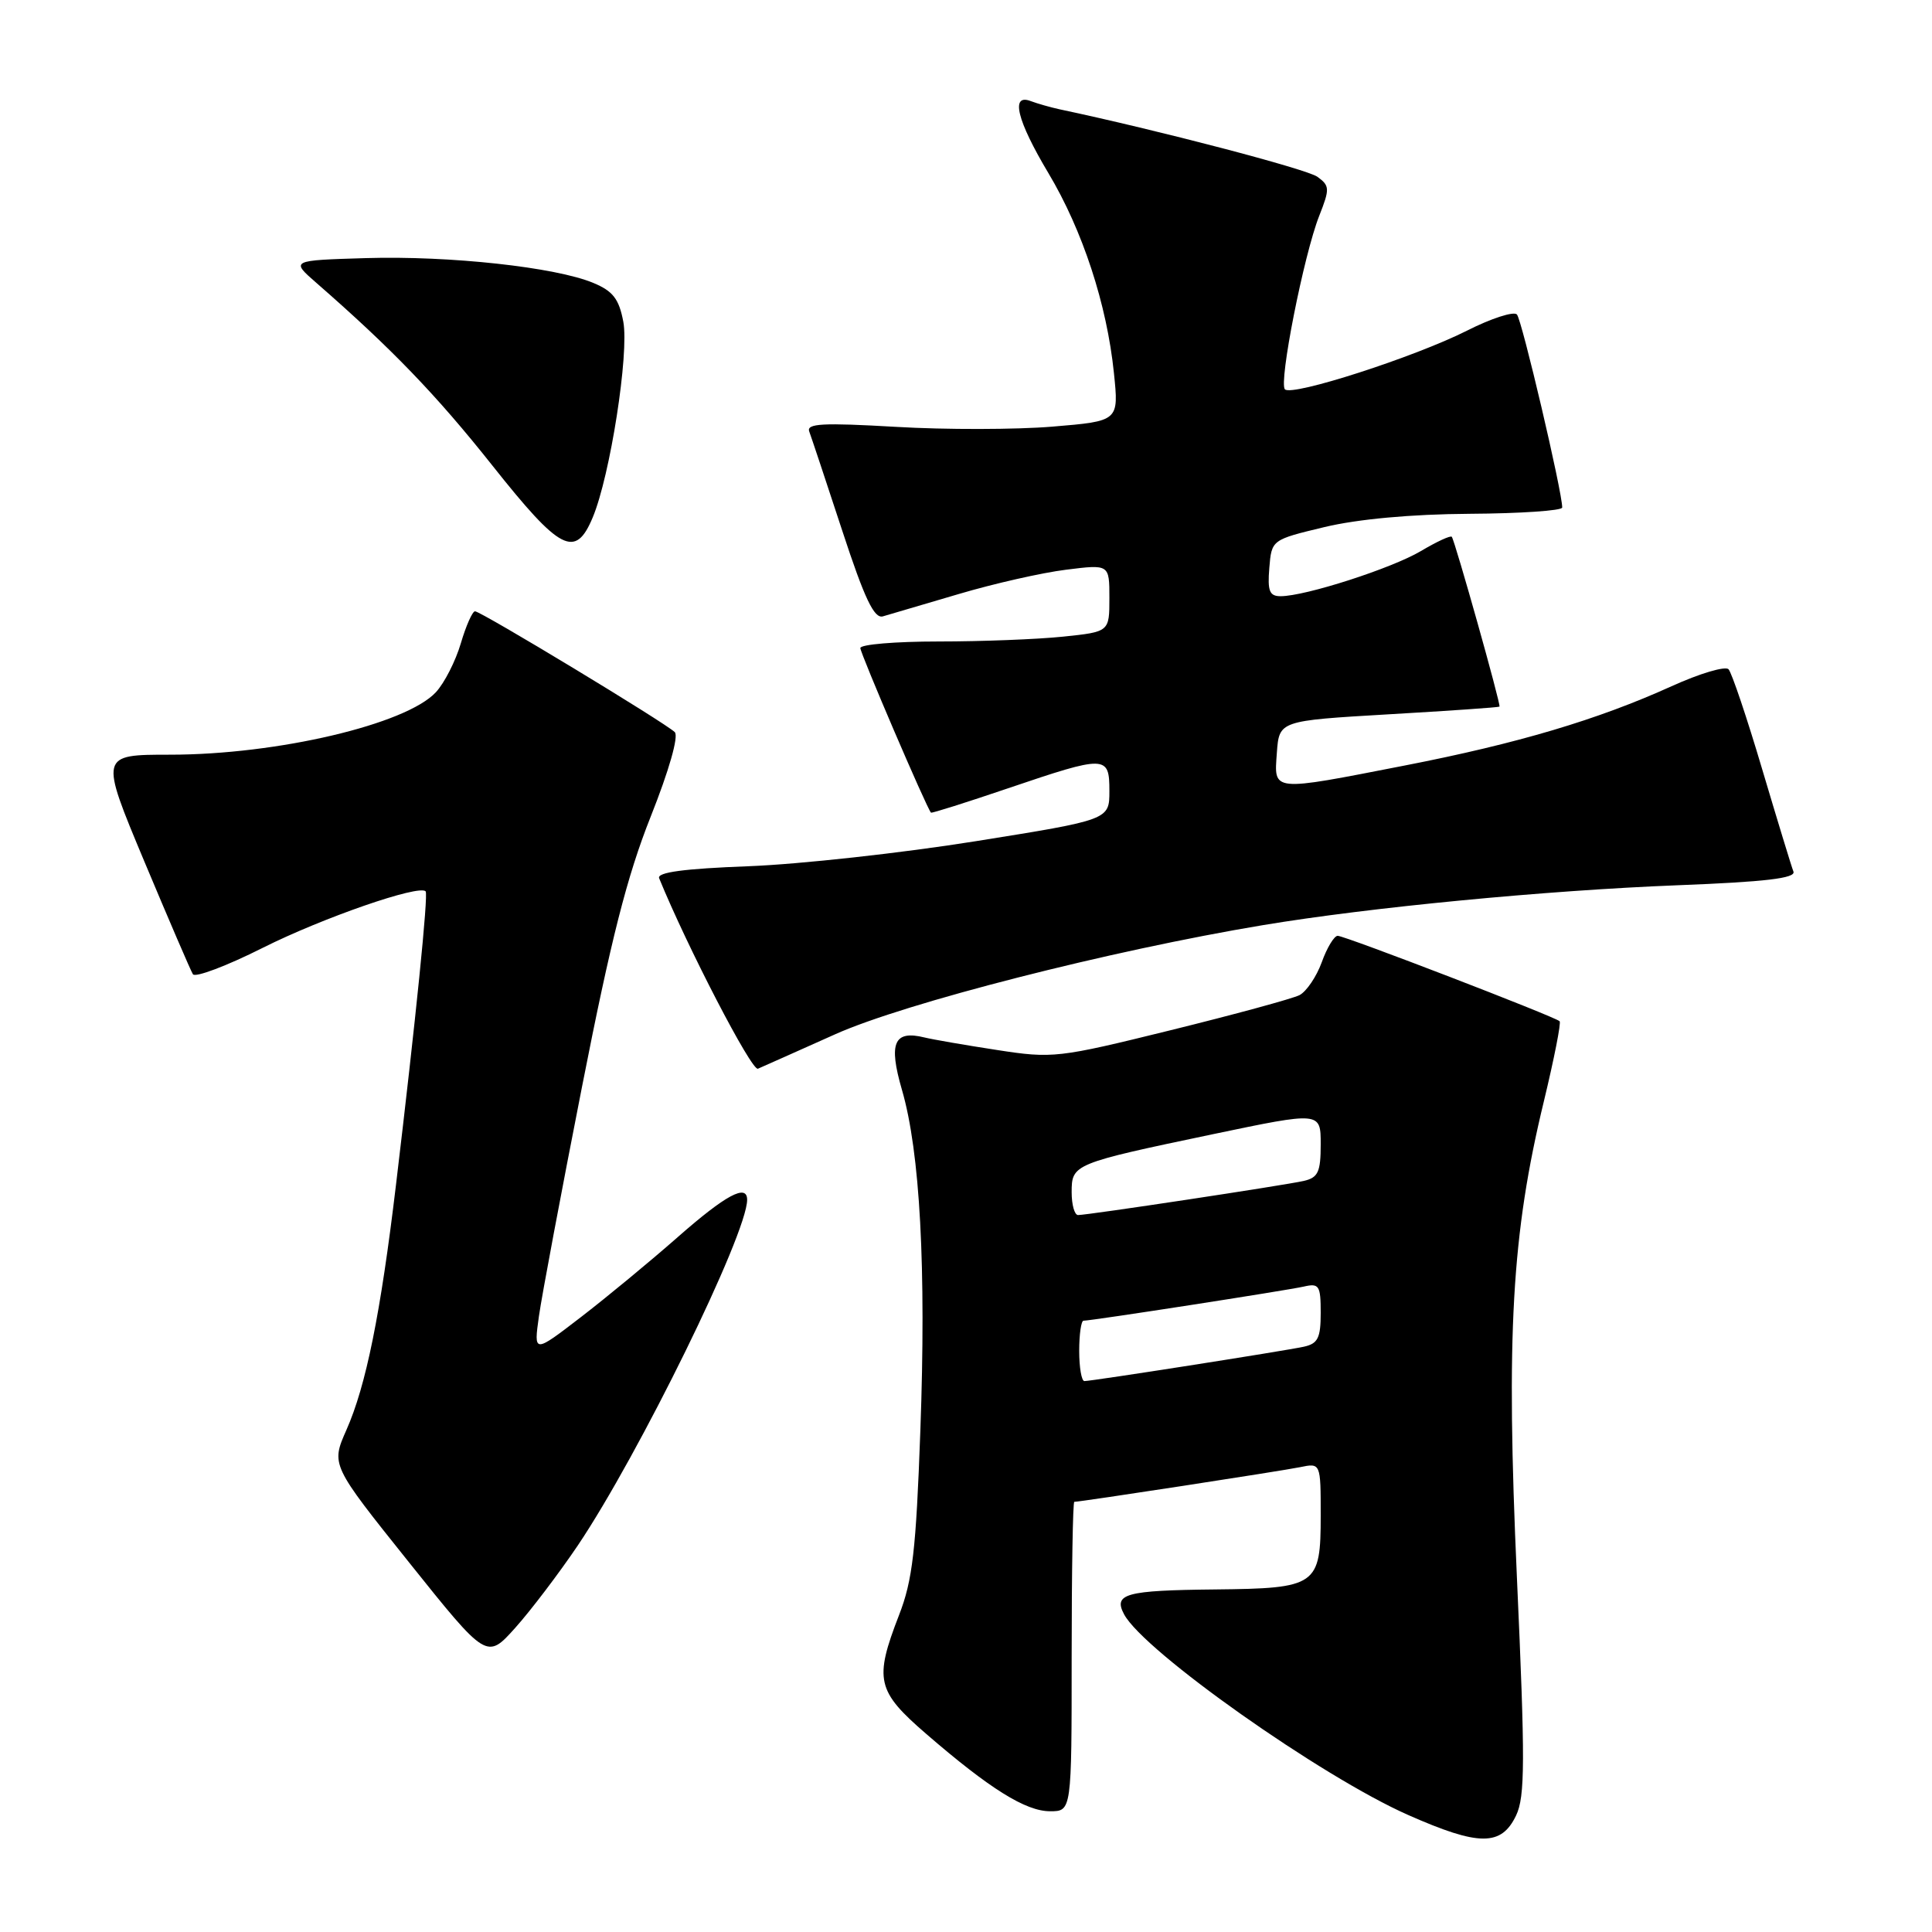 <?xml version="1.0" encoding="UTF-8" standalone="no"?>
<!DOCTYPE svg PUBLIC "-//W3C//DTD SVG 1.1//EN" "http://www.w3.org/Graphics/SVG/1.1/DTD/svg11.dtd" >
<svg xmlns="http://www.w3.org/2000/svg" xmlns:xlink="http://www.w3.org/1999/xlink" version="1.1" viewBox="0 0 256 256">
 <g >
 <path fill="currentColor"
d=" M 200.89 240.56 C 202.08 238.06 202.10 233.41 201.00 209.06 C 199.55 176.79 200.30 163.54 204.58 145.89 C 205.93 140.29 206.87 135.53 206.66 135.32 C 206.06 134.72 178.21 124.00 177.25 124.00 C 176.79 124.00 175.83 125.57 175.14 127.50 C 174.44 129.42 173.11 131.38 172.19 131.86 C 171.26 132.33 163.58 134.42 155.11 136.51 C 140.20 140.19 139.49 140.27 132.11 139.13 C 127.93 138.49 123.60 137.74 122.50 137.47 C 118.45 136.47 117.71 138.19 119.51 144.40 C 121.91 152.63 122.74 168.00 121.95 189.60 C 121.38 205.41 120.92 209.40 119.13 214.00 C 115.81 222.57 116.15 224.07 122.75 229.77 C 131.15 237.03 135.91 240.00 139.14 240.00 C 142.00 240.00 142.00 240.00 142.00 219.50 C 142.00 208.22 142.16 199.00 142.35 199.00 C 143.19 199.00 169.75 194.92 172.25 194.41 C 175.00 193.84 175.00 193.84 175.00 200.80 C 175.00 210.12 174.50 210.47 160.98 210.61 C 149.15 210.73 147.49 211.18 148.95 213.91 C 151.57 218.81 175.10 235.42 186.60 240.50 C 195.97 244.64 198.93 244.66 200.89 240.56 Z  M 76.55 204.80 C 84.66 192.75 99.00 163.50 99.00 158.98 C 99.00 156.81 96.17 158.33 89.83 163.90 C 86.16 167.13 80.36 171.92 76.94 174.55 C 70.72 179.33 70.72 179.33 71.41 174.41 C 71.79 171.71 74.36 158.03 77.12 144.00 C 80.95 124.49 83.09 116.08 86.22 108.21 C 88.66 102.07 89.95 97.55 89.41 97.01 C 88.18 95.79 63.73 81.00 62.94 81.00 C 62.60 81.00 61.75 82.91 61.06 85.25 C 60.37 87.59 58.89 90.50 57.76 91.72 C 53.82 95.98 36.74 100.00 22.54 100.00 C 13.21 100.00 13.21 100.00 19.11 114.11 C 22.36 121.86 25.26 128.61 25.56 129.09 C 25.85 129.57 30.01 128.01 34.80 125.60 C 42.75 121.61 55.57 117.17 56.40 118.11 C 56.77 118.53 55.09 135.11 52.47 157.00 C 50.43 174.08 48.50 183.62 45.90 189.48 C 43.86 194.10 43.86 194.10 54.18 207.00 C 64.50 219.90 64.50 219.90 68.27 215.70 C 70.34 213.39 74.06 208.48 76.55 204.80 Z  M 110.68 137.04 C 119.95 132.89 147.14 125.95 167.32 122.59 C 181.47 120.23 204.86 117.98 222.30 117.30 C 233.94 116.85 237.97 116.37 237.64 115.49 C 237.38 114.83 235.52 108.72 233.49 101.90 C 231.47 95.08 229.46 89.13 229.04 88.68 C 228.61 88.23 225.21 89.24 221.49 90.93 C 211.69 95.37 201.13 98.51 186.16 101.43 C 168.32 104.91 168.82 104.96 169.19 99.75 C 169.50 95.50 169.50 95.50 184.00 94.65 C 191.97 94.19 198.59 93.73 198.69 93.63 C 198.91 93.43 192.80 71.70 192.37 71.13 C 192.21 70.92 190.38 71.77 188.29 73.01 C 184.42 75.31 172.96 79.00 169.69 79.00 C 168.21 79.00 167.94 78.32 168.19 75.26 C 168.50 71.52 168.50 71.52 175.50 69.84 C 179.93 68.78 187.01 68.13 194.75 68.08 C 201.49 68.04 207.00 67.66 207.00 67.25 C 207.02 65.22 201.66 42.39 201.00 41.67 C 200.59 41.22 197.60 42.18 194.37 43.82 C 187.42 47.32 171.21 52.55 170.26 51.59 C 169.41 50.74 172.76 33.78 174.80 28.61 C 176.22 25.01 176.20 24.62 174.57 23.43 C 173.18 22.41 153.42 17.24 140.34 14.47 C 139.16 14.21 137.47 13.73 136.59 13.40 C 133.86 12.35 134.74 15.94 138.92 22.94 C 143.46 30.54 146.67 40.34 147.60 49.42 C 148.26 55.80 148.26 55.80 139.46 56.53 C 134.63 56.93 125.28 56.95 118.70 56.56 C 109.00 56.00 106.83 56.11 107.23 57.18 C 107.50 57.91 109.47 63.81 111.60 70.31 C 114.55 79.31 115.83 82.01 116.99 81.67 C 117.82 81.43 122.33 80.10 127.01 78.72 C 131.69 77.33 138.10 75.88 141.26 75.49 C 147.00 74.77 147.00 74.77 147.00 79.24 C 147.00 83.72 147.00 83.72 140.85 84.36 C 137.47 84.71 130.05 85.00 124.35 85.00 C 118.66 85.00 114.00 85.39 114.00 85.87 C 114.00 86.58 122.79 107.08 123.36 107.68 C 123.45 107.78 128.02 106.34 133.52 104.47 C 146.58 100.04 147.00 100.05 147.00 104.81 C 147.00 108.63 147.00 108.63 129.25 111.47 C 119.49 113.03 105.96 114.52 99.19 114.78 C 90.61 115.10 87.02 115.59 87.34 116.37 C 91.06 125.48 99.61 141.97 100.43 141.61 C 101.02 141.36 105.63 139.30 110.68 137.04 Z  M 78.54 68.56 C 80.85 63.04 83.38 46.82 82.59 42.62 C 82.02 39.61 81.22 38.57 78.62 37.49 C 73.62 35.40 59.61 33.87 48.50 34.20 C 38.50 34.50 38.50 34.50 41.94 37.50 C 51.90 46.19 57.81 52.32 65.23 61.67 C 74.25 73.04 76.24 74.07 78.54 68.56 Z  M 143.00 179.00 C 143.00 176.80 143.26 175.00 143.57 175.00 C 144.65 175.00 170.51 170.99 172.75 170.48 C 174.79 170.01 175.00 170.33 175.00 173.96 C 175.00 177.30 174.63 178.04 172.75 178.45 C 170.10 179.02 144.70 183.00 143.69 183.00 C 143.31 183.00 143.00 181.20 143.00 179.00 Z  M 142.00 157.98 C 142.00 154.25 142.20 154.17 160.75 150.28 C 175.00 147.30 175.00 147.30 175.00 151.63 C 175.00 155.30 174.66 156.04 172.75 156.48 C 170.19 157.06 144.16 161.00 142.85 161.00 C 142.38 161.00 142.00 159.64 142.00 157.98 Z "/>
</g>
</svg>